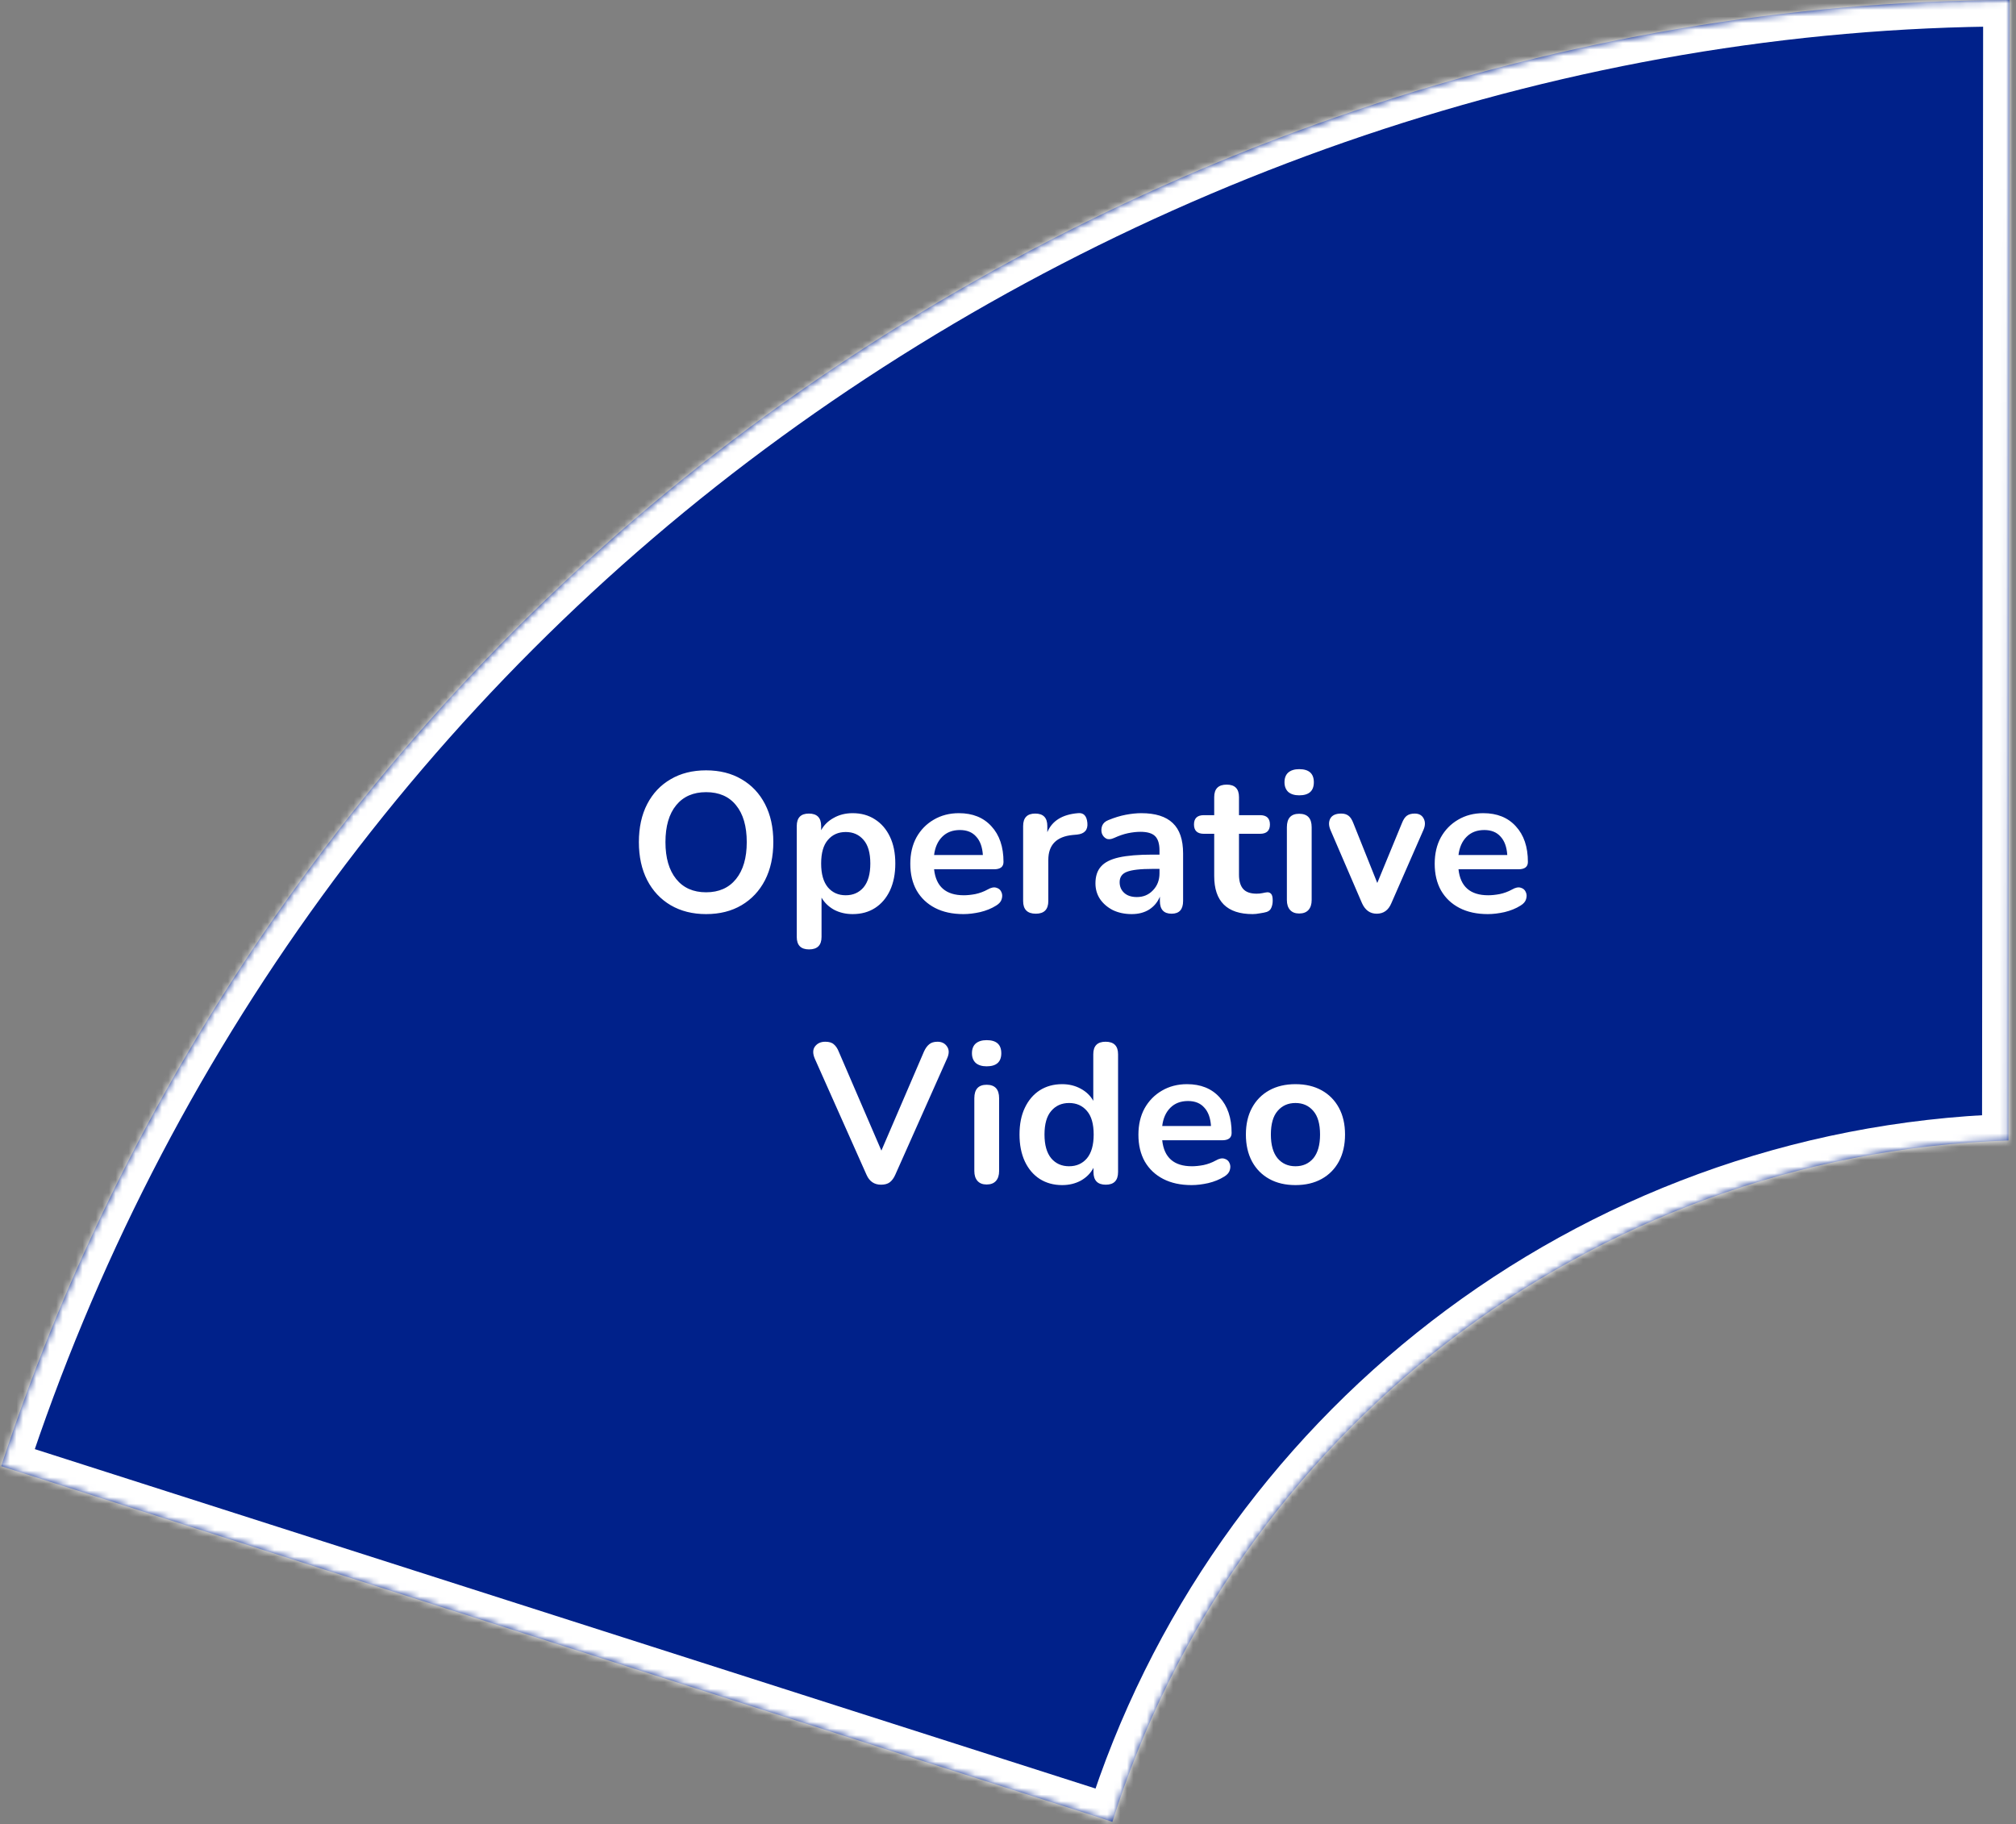<svg width="305" height="276" viewBox="0 0 305 276" fill="none" xmlns="http://www.w3.org/2000/svg">
<rect x="0" y="0" width="305" height="276" fill="#808080" stroke="none"/>
<mask id="path-1-inside-1" fill="white">
<path fill-rule="evenodd" clip-rule="evenodd" d="M115.85 62.876C170.157 23.373 236.875 0.215 304.029 -0L303.861 172.542C240.083 174.703 186.583 217.381 168.288 275.647L166.1 274.912L0.188 221.821C21.072 157.997 61.544 102.379 115.85 62.876Z"/>
</mask>
<path fill-rule="evenodd" clip-rule="evenodd" d="M115.85 62.876C170.157 23.373 236.875 0.215 304.029 -0L303.861 172.542C240.083 174.703 186.583 217.381 168.288 275.647L166.1 274.912L0.188 221.821C21.072 157.997 61.544 102.379 115.85 62.876Z" fill="#00218A"/>
<path d="M304.029 -0L308.029 0.003L308.033 -4.013L304.016 -4L304.029 -0ZM303.861 172.542L303.996 176.54L307.857 176.409L307.861 172.546L303.861 172.542ZM168.288 275.647L167.014 279.439L170.882 280.738L172.104 276.846L168.288 275.647ZM166.1 274.912L167.374 271.121L167.347 271.111L167.319 271.103L166.1 274.912ZM0.188 221.821L-3.614 220.577L-4.866 224.404L-1.032 225.631L0.188 221.821ZM304.016 -4C235.969 -3.782 168.441 19.675 113.497 59.641L118.203 66.111C171.873 27.07 237.781 4.213 304.042 3.999L304.016 -4ZM307.861 172.546L308.029 0.003L300.029 -0.004L299.861 172.538L307.861 172.546ZM172.104 276.846C189.904 220.158 241.958 178.642 303.996 176.54L303.725 168.544C238.208 170.764 183.262 214.605 164.472 274.449L172.104 276.846ZM164.827 278.704L167.014 279.439L169.562 271.856L167.374 271.121L164.827 278.704ZM-1.032 225.631L164.881 278.722L167.319 271.103L1.407 218.011L-1.032 225.631ZM113.497 59.641C58.511 99.639 17.532 155.953 -3.614 220.577L3.989 223.065C24.612 160.04 64.577 105.119 118.203 66.111L113.497 59.641Z" fill="white" mask="url(#path-1-inside-1)"/>
<path d="M106.826 138.3C104.786 138.3 102.996 137.85 101.456 136.95C99.936 136.05 98.756 134.79 97.916 133.17C97.076 131.53 96.656 129.61 96.656 127.41C96.656 125.19 97.076 123.27 97.916 121.65C98.756 120.03 99.936 118.78 101.456 117.9C102.976 117 104.766 116.55 106.826 116.55C108.886 116.55 110.676 117 112.196 117.9C113.716 118.78 114.896 120.03 115.736 121.65C116.576 123.27 116.996 125.18 116.996 127.38C116.996 129.6 116.576 131.53 115.736 133.17C114.896 134.79 113.716 136.05 112.196 136.95C110.676 137.85 108.886 138.3 106.826 138.3ZM106.826 135C108.766 135 110.276 134.33 111.356 132.99C112.436 131.65 112.976 129.79 112.976 127.41C112.976 125.01 112.436 123.15 111.356 121.83C110.296 120.51 108.786 119.85 106.826 119.85C104.886 119.85 103.376 120.51 102.296 121.83C101.216 123.15 100.676 125.01 100.676 127.41C100.676 129.79 101.216 131.65 102.296 132.99C103.376 134.33 104.886 135 106.826 135ZM122.401 143.64C121.161 143.64 120.541 143.01 120.541 141.75V124.98C120.541 123.72 121.151 123.09 122.371 123.09C123.611 123.09 124.231 123.72 124.231 124.98V125.61C124.651 124.83 125.281 124.21 126.121 123.75C126.961 123.27 127.921 123.03 129.001 123.03C130.281 123.03 131.401 123.34 132.361 123.96C133.341 124.58 134.101 125.46 134.641 126.6C135.181 127.72 135.451 129.07 135.451 130.65C135.451 132.21 135.181 133.57 134.641 134.73C134.101 135.87 133.351 136.75 132.391 137.37C131.431 137.99 130.301 138.3 129.001 138.3C127.961 138.3 127.021 138.08 126.181 137.64C125.361 137.18 124.731 136.57 124.291 135.81V141.75C124.291 143.01 123.661 143.64 122.401 143.64ZM127.951 135.45C129.071 135.45 129.971 135.05 130.651 134.25C131.331 133.43 131.671 132.23 131.671 130.65C131.671 129.05 131.331 127.86 130.651 127.08C129.971 126.28 129.071 125.88 127.951 125.88C126.831 125.88 125.931 126.28 125.251 127.08C124.571 127.86 124.231 129.05 124.231 130.65C124.231 132.23 124.571 133.43 125.251 134.25C125.931 135.05 126.831 135.45 127.951 135.45ZM145.759 138.3C144.099 138.3 142.669 137.99 141.469 137.37C140.269 136.75 139.339 135.87 138.679 134.73C138.039 133.59 137.719 132.24 137.719 130.68C137.719 129.16 138.029 127.83 138.649 126.69C139.289 125.55 140.159 124.66 141.259 124.02C142.379 123.36 143.649 123.03 145.069 123.03C147.149 123.03 148.789 123.69 149.989 125.01C151.209 126.33 151.819 128.13 151.819 130.41C151.819 131.15 151.339 131.52 150.379 131.52H141.319C141.599 134.14 143.099 135.45 145.819 135.45C146.339 135.45 146.919 135.39 147.559 135.27C148.219 135.13 148.839 134.9 149.419 134.58C149.939 134.28 150.379 134.19 150.739 134.31C151.099 134.41 151.349 134.62 151.489 134.94C151.649 135.26 151.669 135.62 151.549 136.02C151.449 136.4 151.169 136.73 150.709 137.01C150.009 137.45 149.199 137.78 148.279 138C147.379 138.2 146.539 138.3 145.759 138.3ZM145.219 125.58C144.119 125.58 143.229 125.92 142.549 126.6C141.869 127.28 141.459 128.2 141.319 129.36H148.699C148.619 128.14 148.279 127.21 147.679 126.57C147.099 125.91 146.279 125.58 145.219 125.58ZM156.709 138.24C155.429 138.24 154.789 137.6 154.789 136.32V124.98C154.789 123.72 155.399 123.09 156.619 123.09C157.839 123.09 158.449 123.72 158.449 124.98V125.91C159.169 124.19 160.709 123.23 163.069 123.03C163.929 122.93 164.409 123.42 164.509 124.5C164.609 125.56 164.089 126.15 162.949 126.27L162.289 126.33C159.829 126.57 158.599 127.83 158.599 130.11V136.32C158.599 137.6 157.969 138.24 156.709 138.24ZM171.22 138.3C170.16 138.3 169.21 138.1 168.37 137.7C167.55 137.28 166.9 136.72 166.42 136.02C165.96 135.32 165.73 134.53 165.73 133.65C165.73 132.57 166.01 131.72 166.57 131.1C167.13 130.46 168.04 130 169.3 129.72C170.56 129.44 172.25 129.3 174.37 129.3H175.42V128.67C175.42 127.67 175.2 126.95 174.76 126.51C174.32 126.07 173.58 125.85 172.54 125.85C171.96 125.85 171.33 125.92 170.65 126.06C169.99 126.2 169.29 126.44 168.55 126.78C168.07 127 167.67 127.03 167.35 126.87C167.03 126.69 166.81 126.42 166.69 126.06C166.59 125.68 166.61 125.3 166.75 124.92C166.91 124.54 167.22 124.26 167.68 124.08C168.6 123.7 169.48 123.43 170.32 123.27C171.18 123.11 171.96 123.03 172.66 123.03C174.8 123.03 176.39 123.53 177.43 124.53C178.47 125.51 178.99 127.04 178.99 129.12V136.32C178.99 137.6 178.41 138.24 177.25 138.24C176.07 138.24 175.48 137.6 175.48 136.32V135.66C175.14 136.48 174.6 137.13 173.86 137.61C173.12 138.07 172.24 138.3 171.22 138.3ZM172 135.72C172.98 135.72 173.79 135.38 174.43 134.7C175.09 134.02 175.42 133.16 175.42 132.12V131.46H174.4C172.52 131.46 171.21 131.61 170.47 131.91C169.75 132.19 169.39 132.71 169.39 133.47C169.39 134.13 169.62 134.67 170.08 135.09C170.54 135.51 171.18 135.72 172 135.72ZM189.517 138.3C185.637 138.3 183.697 136.38 183.697 132.54V126.15H182.137C181.137 126.15 180.637 125.68 180.637 124.74C180.637 123.8 181.137 123.33 182.137 123.33H183.697V120.6C183.697 119.34 184.327 118.71 185.587 118.71C186.827 118.71 187.447 119.34 187.447 120.6V123.33H190.627C191.627 123.33 192.127 123.8 192.127 124.74C192.127 125.68 191.627 126.15 190.627 126.15H187.447V132.33C187.447 133.29 187.657 134.01 188.077 134.49C188.497 134.97 189.177 135.21 190.117 135.21C190.457 135.21 190.757 135.18 191.017 135.12C191.277 135.06 191.507 135.02 191.707 135C191.947 134.98 192.147 135.06 192.307 135.24C192.467 135.4 192.547 135.74 192.547 136.26C192.547 136.66 192.477 137.02 192.337 137.34C192.217 137.64 191.987 137.85 191.647 137.97C191.387 138.05 191.047 138.12 190.627 138.18C190.207 138.26 189.837 138.3 189.517 138.3ZM196.551 120.33C195.851 120.33 195.301 120.16 194.901 119.82C194.521 119.46 194.331 118.97 194.331 118.35C194.331 117.71 194.521 117.22 194.901 116.88C195.301 116.54 195.851 116.37 196.551 116.37C198.031 116.37 198.771 117.03 198.771 118.35C198.771 119.67 198.031 120.33 196.551 120.33ZM196.551 138.21C195.951 138.21 195.491 138.03 195.171 137.67C194.851 137.31 194.691 136.81 194.691 136.17V125.16C194.691 123.8 195.311 123.12 196.551 123.12C197.811 123.12 198.441 123.8 198.441 125.16V136.17C198.441 136.81 198.281 137.31 197.961 137.67C197.641 138.03 197.171 138.21 196.551 138.21ZM208.278 138.24C207.278 138.24 206.538 137.71 206.058 136.65L201.288 125.58C201.008 124.92 200.998 124.34 201.258 123.84C201.538 123.34 202.088 123.09 202.908 123.09C203.368 123.09 203.738 123.2 204.018 123.42C204.298 123.62 204.548 124.01 204.768 124.59L208.368 133.59L212.088 124.56C212.308 124 212.558 123.62 212.838 123.42C213.138 123.2 213.538 123.09 214.038 123.09C214.678 123.09 215.128 123.34 215.388 123.84C215.648 124.34 215.638 124.91 215.358 125.55L210.498 136.65C210.058 137.71 209.318 138.24 208.278 138.24ZM225.095 138.3C223.435 138.3 222.005 137.99 220.805 137.37C219.605 136.75 218.675 135.87 218.015 134.73C217.375 133.59 217.055 132.24 217.055 130.68C217.055 129.16 217.365 127.83 217.985 126.69C218.625 125.55 219.495 124.66 220.595 124.02C221.715 123.36 222.985 123.03 224.405 123.03C226.485 123.03 228.125 123.69 229.325 125.01C230.545 126.33 231.155 128.13 231.155 130.41C231.155 131.15 230.675 131.52 229.715 131.52H220.655C220.935 134.14 222.435 135.45 225.155 135.45C225.675 135.45 226.255 135.39 226.895 135.27C227.555 135.13 228.175 134.9 228.755 134.58C229.275 134.28 229.715 134.19 230.075 134.31C230.435 134.41 230.685 134.62 230.825 134.94C230.985 135.26 231.005 135.62 230.885 136.02C230.785 136.4 230.505 136.73 230.045 137.01C229.345 137.45 228.535 137.78 227.615 138C226.715 138.2 225.875 138.3 225.095 138.3ZM224.555 125.58C223.455 125.58 222.565 125.92 221.885 126.6C221.205 127.28 220.795 128.2 220.655 129.36H228.035C227.955 128.14 227.615 127.21 227.015 126.57C226.435 125.91 225.615 125.58 224.555 125.58ZM133.285 179.24C132.265 179.24 131.535 178.74 131.095 177.74L123.265 160.16C122.945 159.4 122.955 158.79 123.295 158.33C123.655 157.85 124.175 157.61 124.855 157.61C125.435 157.61 125.865 157.74 126.145 158C126.445 158.24 126.695 158.61 126.895 159.11L133.345 174.08L139.795 159.08C140.015 158.6 140.275 158.24 140.575 158C140.875 157.74 141.295 157.61 141.835 157.61C142.475 157.61 142.955 157.85 143.275 158.33C143.615 158.81 143.615 159.42 143.275 160.16L135.445 177.74C135.225 178.24 134.945 178.62 134.605 178.88C134.285 179.12 133.845 179.24 133.285 179.24ZM149.266 161.33C148.566 161.33 148.016 161.16 147.616 160.82C147.236 160.46 147.046 159.97 147.046 159.35C147.046 158.71 147.236 158.22 147.616 157.88C148.016 157.54 148.566 157.37 149.266 157.37C150.746 157.37 151.486 158.03 151.486 159.35C151.486 160.67 150.746 161.33 149.266 161.33ZM149.266 179.21C148.666 179.21 148.206 179.03 147.886 178.67C147.566 178.31 147.406 177.81 147.406 177.17V166.16C147.406 164.8 148.026 164.12 149.266 164.12C150.526 164.12 151.156 164.8 151.156 166.16V177.17C151.156 177.81 150.996 178.31 150.676 178.67C150.356 179.03 149.886 179.21 149.266 179.21ZM160.692 179.3C159.412 179.3 158.282 178.99 157.302 178.37C156.342 177.75 155.592 176.87 155.052 175.73C154.512 174.57 154.242 173.21 154.242 171.65C154.242 170.07 154.512 168.72 155.052 167.6C155.592 166.46 156.342 165.58 157.302 164.96C158.282 164.34 159.412 164.03 160.692 164.03C161.732 164.03 162.672 164.26 163.512 164.72C164.352 165.18 164.982 165.79 165.402 166.55V159.5C165.402 158.24 166.022 157.61 167.262 157.61C168.522 157.61 169.152 158.24 169.152 159.5V177.32C169.152 178.6 168.532 179.24 167.292 179.24C166.052 179.24 165.432 178.6 165.432 177.32V176.69C165.012 177.49 164.382 178.13 163.542 178.61C162.702 179.07 161.752 179.3 160.692 179.3ZM161.742 176.45C162.862 176.45 163.762 176.05 164.442 175.25C165.122 174.43 165.462 173.23 165.462 171.65C165.462 170.05 165.122 168.86 164.442 168.08C163.762 167.28 162.862 166.88 161.742 166.88C160.622 166.88 159.722 167.28 159.042 168.08C158.362 168.86 158.022 170.05 158.022 171.65C158.022 173.23 158.362 174.43 159.042 175.25C159.722 176.05 160.622 176.45 161.742 176.45ZM180.271 179.3C178.611 179.3 177.181 178.99 175.981 178.37C174.781 177.75 173.851 176.87 173.191 175.73C172.551 174.59 172.231 173.24 172.231 171.68C172.231 170.16 172.541 168.83 173.161 167.69C173.801 166.55 174.671 165.66 175.771 165.02C176.891 164.36 178.161 164.03 179.581 164.03C181.661 164.03 183.301 164.69 184.501 166.01C185.721 167.33 186.331 169.13 186.331 171.41C186.331 172.15 185.851 172.52 184.891 172.52H175.831C176.111 175.14 177.611 176.45 180.331 176.45C180.851 176.45 181.431 176.39 182.071 176.27C182.731 176.13 183.351 175.9 183.931 175.58C184.451 175.28 184.891 175.19 185.251 175.31C185.611 175.41 185.861 175.62 186.001 175.94C186.161 176.26 186.181 176.62 186.061 177.02C185.961 177.4 185.681 177.73 185.221 178.01C184.521 178.45 183.711 178.78 182.791 179C181.891 179.2 181.051 179.3 180.271 179.3ZM179.731 166.58C178.631 166.58 177.741 166.92 177.061 167.6C176.381 168.28 175.971 169.2 175.831 170.36H183.211C183.131 169.14 182.791 168.21 182.191 167.57C181.611 166.91 180.791 166.58 179.731 166.58ZM195.99 179.3C194.47 179.3 193.15 178.99 192.03 178.37C190.91 177.75 190.04 176.87 189.42 175.73C188.8 174.57 188.49 173.21 188.49 171.65C188.49 170.09 188.8 168.74 189.42 167.6C190.04 166.46 190.91 165.58 192.03 164.96C193.15 164.34 194.47 164.03 195.99 164.03C197.51 164.03 198.83 164.34 199.95 164.96C201.07 165.58 201.94 166.46 202.56 167.6C203.18 168.74 203.49 170.09 203.49 171.65C203.49 173.21 203.18 174.57 202.56 175.73C201.94 176.87 201.07 177.75 199.95 178.37C198.83 178.99 197.51 179.3 195.99 179.3ZM195.99 176.45C197.11 176.45 198.01 176.05 198.69 175.25C199.37 174.43 199.71 173.23 199.71 171.65C199.71 170.05 199.37 168.86 198.69 168.08C198.01 167.28 197.11 166.88 195.99 166.88C194.87 166.88 193.97 167.28 193.29 168.08C192.61 168.86 192.27 170.05 192.27 171.65C192.27 173.23 192.61 174.43 193.29 175.25C193.97 176.05 194.87 176.45 195.99 176.45Z" fill="white"/>
</svg>
